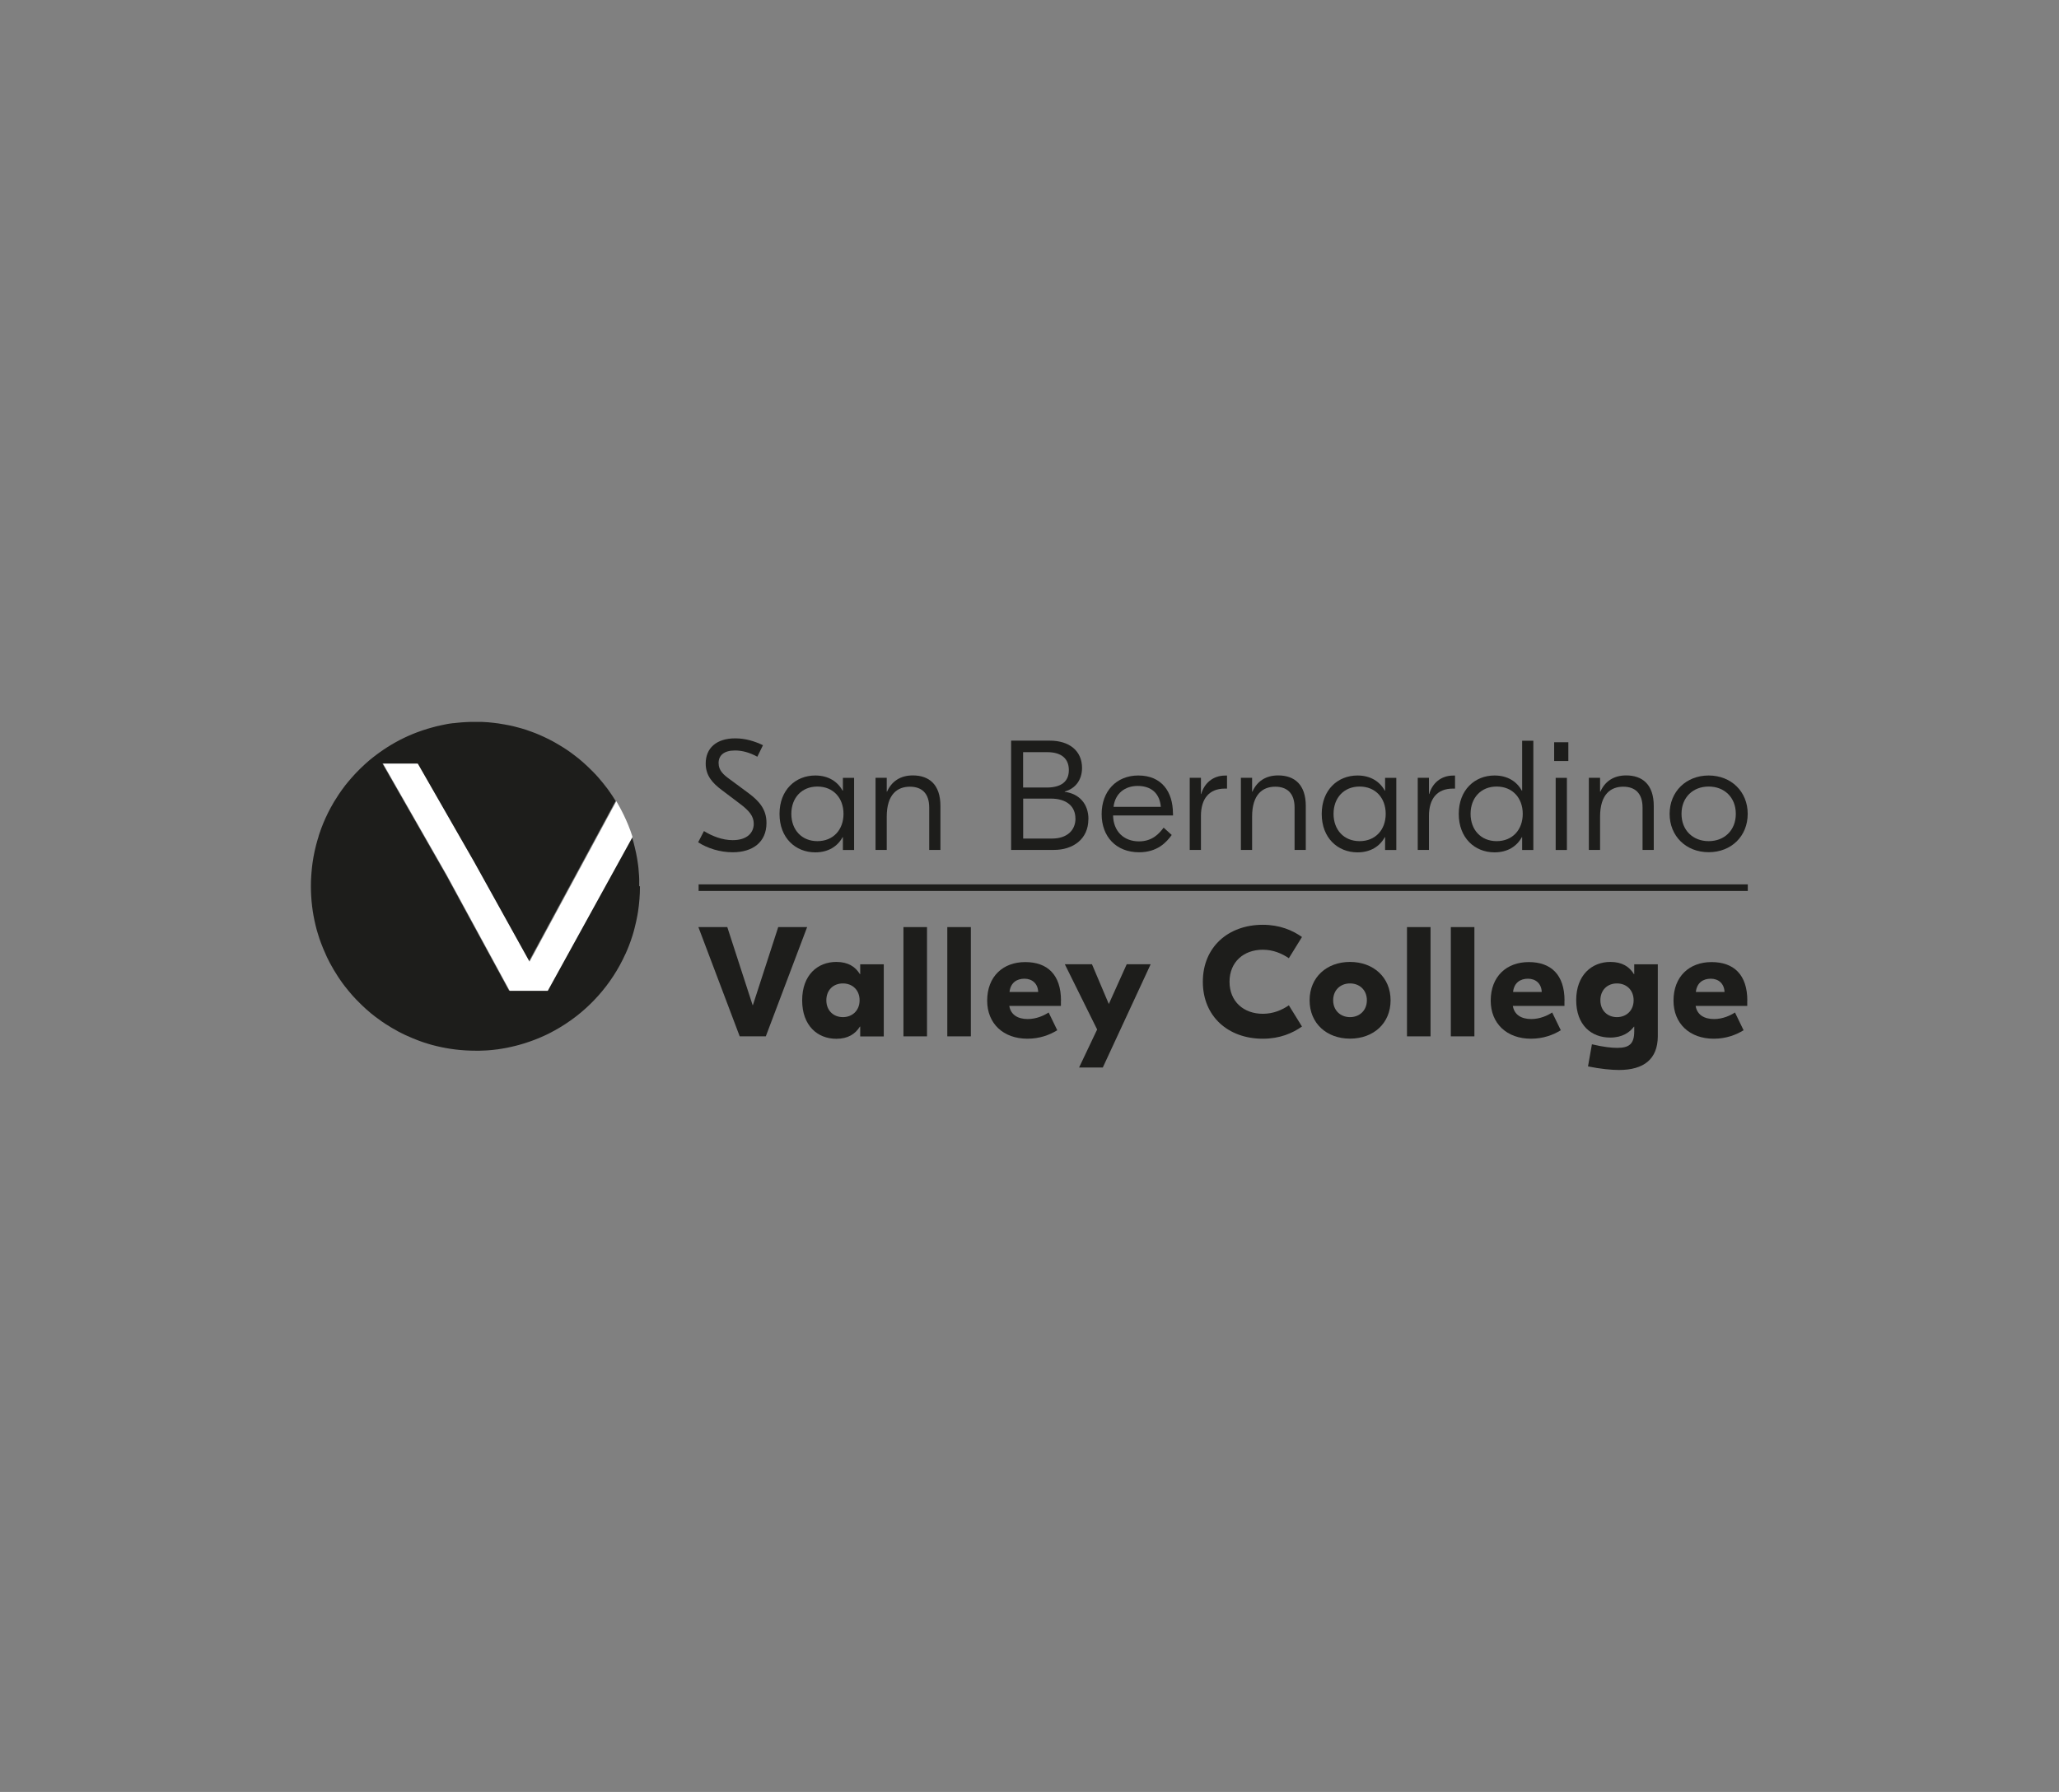 <?xml version="1.0" encoding="UTF-8"?><svg id="Layer_1" xmlns="http://www.w3.org/2000/svg" viewBox="0 0 270 235"><rect x="0" y="0" width="270" height="235" fill="#808080" stroke="none"/><defs><style>.cls-1{fill:#fff;}.cls-2{fill:#1d1d1b;}</style></defs><path class="cls-2" d="m100.05,97.73l-.74,1.51c-.96-.53-1.94-.82-2.93-.82-1.45,0-2.15.65-2.15,1.64s.63,1.54,1.54,2.19l2.35,1.74c1.51,1.11,2.39,2.21,2.39,3.93,0,2.54-1.82,3.85-4.44,3.85-1.66,0-3.32-.53-4.52-1.31l.76-1.47c1.06.65,2.39,1.19,3.77,1.19,1.9,0,2.76-.98,2.76-2.15,0-.98-.57-1.7-1.86-2.66l-2.33-1.76c-1.23-.92-2.11-1.9-2.11-3.48,0-2.01,1.39-3.3,3.87-3.3,1.37,0,2.58.39,3.64.9Z"/><path class="cls-2" d="m102.22,106.73c0-3.13,2.09-5.03,4.69-5.03,1.72,0,2.93.8,3.58,1.99h.04v-1.68h1.47v9.46h-1.47v-1.68h-.04c-.65,1.19-1.86,1.99-3.58,1.99-2.6,0-4.69-1.9-4.69-5.03Zm8.39,0c0-2.09-1.35-3.58-3.42-3.58s-3.42,1.49-3.42,3.58,1.35,3.58,3.42,3.58,3.42-1.49,3.42-3.58Z"/><path class="cls-2" d="m123.32,105.71v5.75h-1.47v-5.55c0-1.92-1.02-2.74-2.54-2.74-1.62,0-3.03.98-3.03,3.93v4.36h-1.47v-9.46h1.47v1.82h.04c.61-1.37,1.76-2.13,3.38-2.13,2.11,0,3.62,1.17,3.62,4.01Z"/><path class="cls-2" d="m142.72,107.43c0,2.66-2.07,4.03-4.5,4.03h-5.63v-14.33h5.08c2.54,0,4.22,1.33,4.22,3.58,0,1.51-.82,2.7-2.27,3.09v.04c1.9.25,3.11,1.58,3.11,3.58Zm-8.56-8.8v4.65h3.07c1.96,0,2.93-.8,2.93-2.29s-.96-2.35-2.84-2.35h-3.15Zm6.86,8.7c0-1.56-1.13-2.6-3.23-2.6h-3.62v5.24h3.79c1.92,0,3.07-1.04,3.07-2.64Z"/><path class="cls-2" d="m153.82,106.67v.27h-7.86c.04,2.09,1.41,3.4,3.4,3.4,1.76,0,2.66-1.04,3.23-1.8l1.06.96c-.7.98-1.9,2.27-4.28,2.27-2.99,0-4.91-2.03-4.91-5.01s1.92-5.06,4.81-5.06c3.09,0,4.54,2.17,4.54,4.97Zm-7.8-.86h6.2c-.14-1.72-1.21-2.74-3.03-2.74-1.64,0-2.95.94-3.17,2.74Z"/><path class="cls-2" d="m160.9,103.42h-.29c-2.01,0-3.13,1.27-3.13,3.6v4.44h-1.47v-9.46h1.47v2.13h.04c.39-1.41,1.54-2.42,3.13-2.42h.25v1.7Z"/><path class="cls-2" d="m171.23,105.71v5.75h-1.47v-5.55c0-1.92-1.02-2.74-2.54-2.74-1.62,0-3.03.98-3.03,3.93v4.36h-1.47v-9.46h1.47v1.82h.04c.61-1.37,1.76-2.13,3.38-2.13,2.11,0,3.62,1.17,3.62,4.01Z"/><path class="cls-2" d="m173.32,106.73c0-3.13,2.09-5.03,4.69-5.03,1.72,0,2.93.8,3.58,1.99h.04v-1.68h1.47v9.46h-1.47v-1.68h-.04c-.65,1.19-1.86,1.99-3.58,1.99-2.6,0-4.69-1.9-4.69-5.03Zm8.39,0c0-2.09-1.35-3.58-3.42-3.58s-3.42,1.49-3.42,3.58,1.35,3.58,3.42,3.58,3.42-1.49,3.42-3.58Z"/><path class="cls-2" d="m190.8,103.42h-.29c-2.01,0-3.13,1.27-3.13,3.6v4.44h-1.47v-9.46h1.47v2.13h.04c.39-1.41,1.54-2.42,3.13-2.42h.25v1.7Z"/><path class="cls-2" d="m191.29,106.73c0-3.13,2.09-5.03,4.69-5.03,1.72,0,2.93.8,3.58,1.99h.04v-6.55h1.47v14.33h-1.47v-1.68h-.04c-.65,1.19-1.86,1.99-3.58,1.99-2.6,0-4.69-1.9-4.69-5.03Zm8.39,0c0-2.09-1.35-3.58-3.42-3.58s-3.42,1.49-3.42,3.58,1.35,3.58,3.42,3.58,3.42-1.49,3.42-3.58Z"/><path class="cls-2" d="m205.66,99.8h-1.86v-2.46h1.86v2.46Zm-1.66,2.21h1.47v9.46h-1.47v-9.46Z"/><path class="cls-2" d="m216.86,105.71v5.75h-1.47v-5.55c0-1.92-1.02-2.74-2.54-2.74-1.62,0-3.03.98-3.03,3.93v4.36h-1.47v-9.46h1.47v1.82h.04c.61-1.37,1.76-2.13,3.38-2.13,2.11,0,3.62,1.17,3.62,4.01Z"/><path class="cls-2" d="m229.18,106.73c0,2.93-2.15,5.03-5.12,5.03s-5.12-2.11-5.12-5.03,2.17-5.03,5.12-5.03,5.12,2.11,5.12,5.03Zm-8.68,0c0,2.17,1.51,3.58,3.56,3.58s3.56-1.41,3.56-3.58-1.51-3.58-3.56-3.58-3.56,1.41-3.56,3.58Z"/><path class="cls-2" d="m100.4,135.91h-3.4l-5.42-14.33h3.79l3.32,10.23h.04l3.32-10.23h3.79l-5.42,14.33Z"/><path class="cls-2" d="m105.19,131.18c0-3.32,2.03-5.03,4.48-5.03,1.54,0,2.5.63,3.09,1.6h.04v-1.29h3.09v9.46h-3.09v-1.29h-.04c-.59.96-1.56,1.6-3.09,1.6-2.46,0-4.48-1.72-4.48-5.03Zm7.53,0c0-1.35-.94-2.21-2.19-2.21s-2.17.86-2.17,2.21.94,2.21,2.17,2.21,2.19-.86,2.19-2.21Z"/><path class="cls-2" d="m121.56,135.91h-3.09v-14.33h3.09v14.33Z"/><path class="cls-2" d="m127.31,135.91h-3.09v-14.33h3.09v14.33Z"/><path class="cls-2" d="m139.12,131.22v.7h-6.77c.2,1.19,1.15,1.72,2.42,1.72,1.15,0,2.15-.47,2.74-.86l1.13,2.33c-1,.61-2.29,1.11-3.91,1.11-3.17,0-5.28-1.99-5.28-4.99,0-3.19,2.09-5.06,4.99-5.06s4.69,1.64,4.69,5.06Zm-6.75-1.13h3.77c-.04-1.11-.8-1.74-1.8-1.74s-1.82.51-1.96,1.74Z"/><path class="cls-2" d="m150.89,126.45l-6.28,13.55h-3.11l2.37-4.99-4.24-8.56h3.56l2.21,5.22,2.35-5.22h3.13Z"/><path class="cls-2" d="m157.73,128.75c0-4.56,3.34-7.47,7.86-7.47,2.23,0,3.89.72,5.14,1.6l-1.72,2.78c-.92-.61-2.03-1.11-3.42-1.11-2.5,0-4.36,1.6-4.36,4.2s1.86,4.2,4.36,4.2c1.39,0,2.5-.49,3.42-1.11l1.72,2.78c-1.25.88-2.91,1.6-5.14,1.6-4.52,0-7.86-2.91-7.86-7.47Z"/><path class="cls-2" d="m182.35,131.18c0,3.03-2.25,5.03-5.32,5.03s-5.3-2.01-5.3-5.03,2.25-5.03,5.3-5.03,5.32,2.01,5.32,5.03Zm-7.53,0c0,1.35.98,2.21,2.21,2.21s2.21-.86,2.21-2.21-.96-2.21-2.21-2.21-2.21.86-2.21,2.21Z"/><path class="cls-2" d="m187.59,135.91h-3.09v-14.33h3.09v14.33Z"/><path class="cls-2" d="m193.34,135.91h-3.09v-14.33h3.09v14.33Z"/><path class="cls-2" d="m205.15,131.22v.7h-6.77c.2,1.19,1.15,1.72,2.42,1.72,1.15,0,2.15-.47,2.74-.86l1.13,2.33c-1,.61-2.29,1.11-3.91,1.11-3.17,0-5.28-1.99-5.28-4.99,0-3.19,2.09-5.06,4.99-5.06s4.69,1.64,4.69,5.06Zm-6.75-1.13h3.77c-.04-1.11-.8-1.74-1.8-1.74s-1.82.51-1.96,1.74Z"/><path class="cls-2" d="m208.24,139.84l.51-2.89c1.56.37,2.6.47,3.32.47,1.56,0,2.23-.51,2.23-2.17v-.61h-.04c-.55.74-1.51,1.43-3.11,1.43-2.48,0-4.46-1.64-4.46-4.91s2.03-5.01,4.48-5.01c1.54,0,2.5.63,3.09,1.6h.04v-1.29h3.09v9.46c-.02,2.97-1.82,4.4-5.1,4.4-.98,0-2.46-.14-4.05-.47Zm5.98-8.66c0-1.35-.94-2.21-2.19-2.21s-2.17.86-2.17,2.21.94,2.21,2.17,2.21,2.19-.86,2.19-2.21Z"/><path class="cls-2" d="m229.12,131.22v.7h-6.77c.2,1.19,1.15,1.72,2.42,1.72,1.15,0,2.15-.47,2.74-.86l1.13,2.33c-1,.61-2.29,1.11-3.91,1.11-3.17,0-5.28-1.99-5.28-4.99,0-3.19,2.09-5.06,4.99-5.06s4.69,1.64,4.69,5.06Zm-6.75-1.13h3.77c-.04-1.11-.8-1.74-1.8-1.74s-1.82.51-1.96,1.74Z"/><rect class="cls-2" x="91.61" y="115.98" width="137.58" height=".86"/><path class="cls-2" d="m83.92,116.25c0,1.12-.09,2.21-.25,3.28-.03.18-.06.36-.09.53-.1.55-.22,1.09-.36,1.63-.04.15-.08.31-.12.46-.05.17-.1.34-.15.51h0c-.08.25-.16.51-.25.75-.06.18-.13.36-.2.54-.01.04-.03.07-.04.11-.06.15-.12.3-.18.44-.01.03-.03.07-.04.1-.07.16-.14.32-.21.48,0,.01,0,.02-.02.03-1.81,4.01-4.82,7.37-8.57,9.62-.03.02-.06.04-.1.06-.18.11-.37.22-.56.32-.22.12-.44.24-.67.36-.37.19-.75.37-1.13.53-.08.04-.17.07-.25.11-.86.36-1.75.67-2.66.92-.17.04-.33.09-.5.13-.17.04-.34.08-.5.12-.42.1-.85.18-1.28.25-.09.01-.17.03-.26.04-.08.01-.16.02-.24.04-.01,0-.02,0-.03,0-.08.01-.16.02-.24.03-.09.01-.18.02-.26.03-.09,0-.18.02-.26.03-.16.02-.32.03-.48.04-.05,0-.1,0-.15.01-.06,0-.11,0-.17.01-.09,0-.18.01-.27.01-.17,0-.34.01-.52.02-.08,0-.16,0-.24,0-.11,0-.21,0-.32,0-1.77,0-3.48-.21-5.13-.61-.17-.04-.34-.09-.52-.13-.17-.05-.34-.1-.51-.15-.17-.05-.34-.1-.51-.16-.08-.03-.17-.05-.25-.08-.17-.06-.33-.12-.5-.18-.25-.09-.49-.19-.74-.29-.32-.13-.64-.27-.96-.42-.08-.04-.16-.07-.24-.11-.23-.11-.47-.23-.7-.35h0c-.61-.33-1.21-.68-1.79-1.06-.15-.1-.29-.19-.43-.29-.28-.2-.56-.4-.84-.61-.41-.31-.81-.64-1.2-.99-.19-.17-.38-.35-.57-.53-.25-.24-.49-.48-.73-.73-.18-.19-.35-.38-.53-.57-.34-.39-.67-.79-.99-1.2-.21-.27-.41-.55-.61-.84-.1-.14-.2-.29-.29-.43-.38-.58-.73-1.18-1.06-1.79h0c-.12-.23-.24-.47-.35-.7-.04-.08-.08-.16-.11-.24-.15-.32-.29-.64-.42-.96-.1-.24-.19-.49-.29-.74-.06-.17-.12-.33-.18-.5-.03-.08-.06-.17-.08-.25-.05-.17-.11-.34-.16-.51-.05-.17-.1-.34-.15-.51-.05-.17-.09-.34-.13-.52-.4-1.64-.61-3.36-.61-5.13,0-.48.01-.95.05-1.41,0-.09.01-.19.02-.28.01-.19.03-.37.05-.56,0-.09.02-.18.03-.28.02-.16.04-.32.06-.49.15-1.07.38-2.11.68-3.12.02-.06.04-.12.06-.18.02-.08.05-.16.07-.24,0,0,0-.02,0-.03.05-.15.1-.3.15-.45,0-.02.01-.03.02-.05,0-.03.02-.06.03-.08.01-.04.03-.08.04-.13.02-.05.04-.11.06-.16,0,0,0,0,0,0,.01-.04.03-.08.04-.12.35-.93.76-1.83,1.23-2.7,0,0,0,0,0,0,.29-.53.6-1.06.94-1.56.05-.07.1-.14.14-.22.1-.14.2-.29.3-.43.05-.07.1-.14.15-.21.05-.07.1-.13.15-.2.07-.1.15-.21.23-.31.03-.04.06-.08.09-.11.05-.07.11-.14.16-.2.05-.06.1-.12.15-.18.28-.34.57-.67.87-.99.06-.06.11-.12.17-.18.34-.36.69-.7,1.06-1.04.07-.07.15-.13.22-.2.08-.07.16-.14.24-.21.08-.07.16-.14.24-.21.08-.07.16-.14.25-.2.08-.07.17-.13.25-.2.17-.13.34-.26.51-.39.09-.06.17-.13.26-.19.18-.13.35-.25.53-.37,1.36-.92,2.83-1.69,4.39-2.28.48-.18.98-.35,1.48-.5.01,0,.03,0,.05-.01.08-.02.16-.04.23-.07.09-.03.17-.05.26-.07.09-.02.17-.05.26-.07.09-.02.17-.04.26-.07.09-.02.17-.04.26-.06.05-.01.1-.02.15-.03.07-.02.14-.03.21-.05.03,0,.06-.01.09-.02.11-.02.22-.05.34-.07.03,0,.06-.01.09-.02.09-.02.18-.03.26-.05.04,0,.07-.01.1-.02.08-.01.16-.03.24-.04.03,0,.06-.01.09-.01.05,0,.1-.01.14-.02.08-.01.16-.02.23-.03.02,0,.04,0,.07,0,.09-.01.18-.02.27-.03.03,0,.06,0,.09-.01.04,0,.07,0,.11-.01.1-.01.2-.02.29-.03,0,0,.02,0,.03,0,.1-.01.2-.02.31-.03.06,0,.12,0,.18-.01.1,0,.2-.01.29-.02.01,0,.02,0,.04,0,.13,0,.26-.01.39-.02h0c.12,0,.24,0,.36-.01.04,0,.07,0,.11,0,.12,0,.24,0,.36,0,.1,0,.21,0,.31,0,.07,0,.13,0,.2,0,.02,0,.05,0,.07,0,.08,0,.17,0,.25,0,.29.01.57.03.86.05.07,0,.14.01.21.02.19.02.38.04.57.06.05,0,.11.01.16.02.07,0,.14.02.21.03.02,0,.05,0,.07,0,.08.01.17.02.25.04.04,0,.07.01.11.02.1.01.2.03.3.05.1.02.21.04.31.05.03,0,.06.01.09.02.09.02.18.04.27.05,0,0,.02,0,.03,0,.11.02.21.04.32.07,0,0,.01,0,.02,0,.1.02.2.05.31.07.03,0,.06.01.09.02.07.02.13.03.2.05.26.07.53.14.79.21.09.03.18.05.27.08.3.09.61.19.9.3.06.02.11.04.17.06.09.03.18.07.27.1.11.04.22.08.32.12.1.04.19.08.29.12.25.1.5.21.75.33.08.03.15.07.23.11.1.05.21.1.31.15.12.06.23.11.34.17.09.05.18.09.27.14.07.04.14.07.2.11.05.03.1.06.16.09.08.04.16.09.24.14.1.06.2.11.29.17.08.05.17.1.25.15.11.07.23.14.34.21.09.06.19.12.28.18.08.05.16.11.24.16.3.2.59.42.88.64.09.07.17.13.26.2.08.06.16.12.23.18.02.02.04.04.07.05.07.06.14.12.21.18,0,0,.02.01.02.02.08.07.17.14.25.21.08.07.16.14.24.21,0,0,.01.01.02.02.08.07.16.14.24.22.1.1.21.19.31.29.15.14.29.28.44.43.08.08.16.16.24.24.24.24.47.5.69.75.37.43.73.87,1.07,1.32.07.09.13.18.2.27.33.46.65.94.94,1.42l-11.38,21.05-7.29-13.13-7.36-12.84h-4.56l8.38,14.66,8.23,15.13h4.99s10.18-18.46,11.11-20.16c0,.02.01.03.02.05.03.1.06.21.1.31.03.09.05.18.08.26.02.06.04.13.05.19.05.17.09.34.13.52.04.17.08.35.12.52.02.09.04.17.06.26,0,0,0,0,0,0,.04.18.07.35.1.53.01.09.03.18.05.27.04.27.08.53.12.81.02.15.04.3.05.45,0,.05.01.1.01.15,0,.05.01.1.01.15,0,.04,0,.08.01.12.01.16.03.32.04.48,0,.07,0,.15.01.22,0,.08,0,.16.01.23,0,.06,0,.11,0,.17,0,.09,0,.18,0,.27,0,.04,0,.09,0,.13,0,.12,0,.24,0,.36Z"/><path class="cls-1" d="m82.94,109.78c-.93,1.7-11.11,20.16-11.11,20.16h-4.99l-8.23-15.13-8.38-14.66h4.56l7.36,12.84,7.29,13.13,11.38-21.05c.44.75,1.43,2.48,2.13,4.7Z"/></svg>
